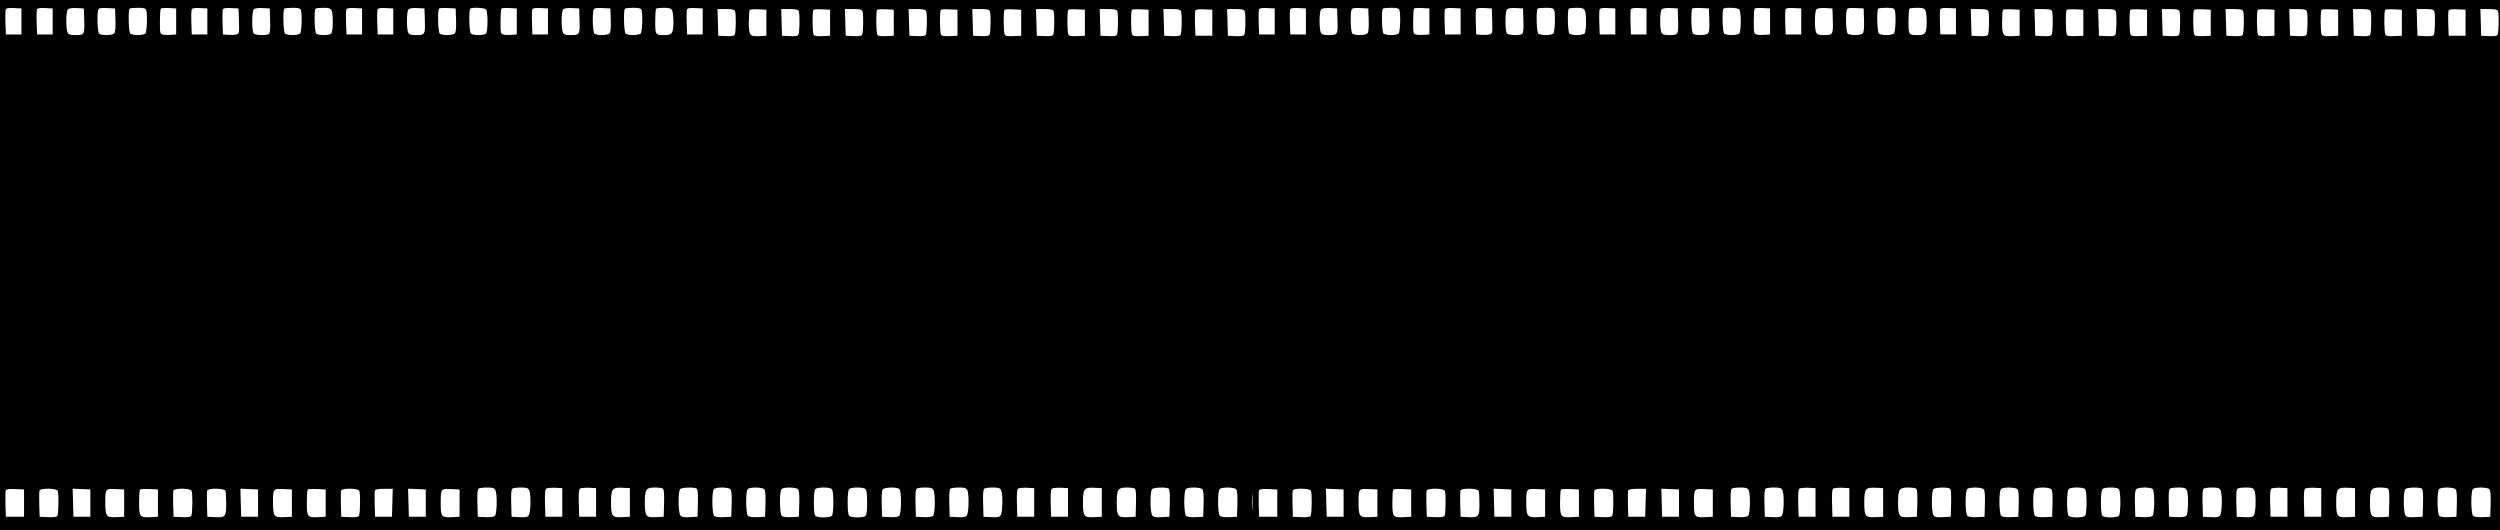 <?xml version="1.0" standalone="no"?>
<!DOCTYPE svg PUBLIC "-//W3C//DTD SVG 20010904//EN"
 "http://www.w3.org/TR/2001/REC-SVG-20010904/DTD/svg10.dtd">
<svg version="1.0" xmlns="http://www.w3.org/2000/svg"
 width="1923pt" height="408pt" viewBox="0 0 1923 408"
 preserveAspectRatio="xMidYMid meet">

<g transform="translate(0,408) scale(0.1,-0.1)"
fill="#000000" stroke="none">
<path d="M0 2040 l0 -2040 9615 0 9615 0 0 2040 0 2040 -9615 0 -9615 0 0
-2040z m165 1875 l0 -100 -60 0 -60 0 -3 89 c-2 49 0 96 2 103 4 10 21 13 63
11 l58 -3 0 -100z m240 0 l0 -100 -60 0 -60 0 -3 89 c-2 49 0 96 2 103 4 10
21 13 63 11 l58 -3 0 -100z m243 6 c3 -108 1 -111 -70 -111 -37 0 -50 4 -58
19 -14 28 -13 164 2 179 8 8 34 12 68 10 l55 -3 3 -94z m240 6 c2 -57 -1 -94
-9 -103 -14 -17 -100 -19 -117 -2 -13 13 -17 153 -6 183 5 13 19 15 68 13 l61
-3 3 -88z m236 77 c11 -29 7 -169 -6 -182 -7 -7 -33 -12 -58 -12 -25 0 -51 5
-58 12 -13 13 -17 179 -5 191 3 4 32 7 64 7 43 0 58 -4 63 -16z m231 -89 l0
-100 -39 -3 c-22 -2 -50 -1 -63 2 -22 6 -23 10 -23 100 0 51 3 96 7 100 4 4
32 6 63 4 l55 -3 0 -100z m240 0 l0 -100 -60 0 -60 0 -3 89 c-2 49 0 96 2 103
4 10 21 13 63 11 l58 -3 0 -100z m243 3 c3 -95 2 -98 -21 -103 -13 -4 -41 -5
-63 -3 l-39 3 -3 89 c-2 49 0 96 2 103 4 10 21 13 63 11 l58 -3 3 -97z m240 3
c2 -69 -1 -97 -10 -103 -20 -12 -102 -10 -116 4 -16 16 -16 170 0 186 8 8 34
12 68 10 l55 -3 3 -94z m236 83 c11 -29 7 -169 -6 -182 -7 -7 -33 -12 -58 -12
-25 0 -51 5 -58 12 -13 13 -17 179 -5 191 3 4 32 7 64 7 43 0 58 -4 63 -16z
m236 -3 c14 -27 13 -164 -2 -179 -7 -7 -33 -12 -58 -12 -25 0 -51 5 -58 12
-13 13 -17 179 -5 191 3 4 30 7 59 7 42 0 55 -4 64 -19z m235 -86 l0 -100 -60
0 -60 0 -3 89 c-2 49 0 96 2 103 4 10 21 13 63 11 l58 -3 0 -100z m240 0 l0
-100 -60 0 -60 0 -3 89 c-2 49 0 96 2 103 4 10 21 13 63 11 l58 -3 0 -100z
m243 6 c3 -108 1 -111 -70 -111 -37 0 -50 4 -58 19 -14 28 -13 164 2 179 8 8
34 12 68 10 l55 -3 3 -94z m240 6 c2 -57 -1 -94 -9 -103 -14 -17 -100 -19
-117 -2 -13 13 -17 179 -5 192 4 4 34 6 68 4 l60 -3 3 -88z m230 81 c7 -7 12
-43 12 -93 0 -50 -5 -86 -12 -93 -7 -7 -33 -12 -58 -12 -25 0 -51 5 -58 12
-13 13 -17 179 -5 191 11 12 108 8 121 -5z m237 -93 l0 -100 -39 -3 c-22 -2
-50 -1 -63 2 -22 6 -23 10 -23 100 0 51 3 96 7 100 4 4 32 6 63 4 l55 -3 0
-100z m240 0 l0 -100 -60 0 -60 0 -3 89 c-2 49 0 96 2 103 4 10 21 13 63 11
l58 -3 0 -100z m243 6 c3 -108 1 -111 -70 -111 -37 0 -50 4 -58 19 -14 28 -13
164 2 179 8 8 34 12 68 10 l55 -3 3 -94z m240 6 c2 -57 -1 -94 -9 -103 -14
-17 -100 -19 -117 -2 -13 13 -17 153 -6 183 5 13 19 15 68 13 l61 -3 3 -88z
m236 77 c11 -29 7 -169 -6 -182 -7 -7 -33 -12 -58 -12 -25 0 -51 5 -58 12 -13
13 -17 179 -5 191 3 4 32 7 64 7 43 0 58 -4 63 -16z m236 -3 c5 -11 10 -50 10
-86 0 -90 -10 -105 -65 -105 -74 0 -75 1 -75 104 0 51 3 96 7 99 3 4 30 7 59
7 42 0 55 -4 64 -19z m235 -86 l0 -100 -60 0 -60 0 -3 89 c-2 49 0 96 2 103 4
10 21 13 63 11 l58 -3 0 -100z m4400 0 l0 -100 -60 0 -60 0 -3 89 c-2 49 0 96
2 103 4 10 21 13 63 11 l58 -3 0 -100z m240 0 l0 -100 -60 0 -60 0 -3 89 c-2
49 0 96 2 103 4 10 21 13 63 11 l58 -3 0 -100z m243 6 c3 -108 1 -111 -70
-111 -37 0 -50 4 -58 19 -14 28 -13 164 2 179 8 8 34 12 68 10 l55 -3 3 -94z
m240 6 c2 -57 -1 -94 -9 -103 -14 -17 -100 -19 -117 -2 -13 13 -17 153 -6 183
5 13 19 15 68 13 l61 -3 3 -88z m236 77 c11 -29 7 -169 -6 -182 -7 -7 -33 -12
-58 -12 -25 0 -51 5 -58 12 -13 13 -17 179 -5 191 3 4 32 7 64 7 43 0 58 -4
63 -16z m231 -89 l0 -100 -39 -3 c-22 -2 -50 -1 -63 2 -22 6 -23 10 -23 100 0
51 3 96 7 100 4 4 32 6 63 4 l55 -3 0 -100z m240 0 l0 -100 -60 0 -60 0 -3 89
c-2 49 0 96 2 103 4 10 21 13 63 11 l58 -3 0 -100z m243 3 c3 -95 2 -98 -21
-103 -13 -4 -41 -5 -63 -3 l-39 3 -3 89 c-2 49 0 96 2 103 4 10 21 13 63 11
l58 -3 3 -97z m240 3 c2 -69 -1 -97 -10 -103 -20 -12 -102 -10 -116 4 -16 16
-16 170 0 186 8 8 34 12 68 10 l55 -3 3 -94z m236 83 c11 -29 7 -169 -6 -182
-7 -7 -33 -12 -58 -12 -25 0 -51 5 -58 12 -13 13 -17 179 -5 191 3 4 32 7 64
7 43 0 58 -4 63 -16z m236 -3 c14 -27 13 -164 -2 -179 -7 -7 -33 -12 -58 -12
-25 0 -51 5 -58 12 -13 13 -17 179 -5 191 3 4 30 7 59 7 42 0 55 -4 64 -19z
m235 -86 l0 -100 -60 0 -60 0 -3 89 c-2 49 0 96 2 103 4 10 21 13 63 11 l58
-3 0 -100z m240 0 l0 -100 -60 0 -60 0 -3 89 c-2 49 0 96 2 103 4 10 21 13 63
11 l58 -3 0 -100z m243 6 c3 -108 1 -111 -70 -111 -37 0 -50 4 -58 19 -14 28
-13 164 2 179 8 8 34 12 68 10 l55 -3 3 -94z m240 6 c2 -57 -1 -94 -9 -103
-14 -17 -100 -19 -117 -2 -13 13 -17 179 -5 192 4 4 34 6 68 4 l60 -3 3 -88z
m230 81 c7 -7 12 -43 12 -93 0 -50 -5 -86 -12 -93 -7 -7 -33 -12 -58 -12 -25
0 -51 5 -58 12 -13 13 -17 179 -5 191 11 12 108 8 121 -5z m237 -93 l0 -100
-39 -3 c-22 -2 -50 -1 -63 2 -22 6 -23 10 -23 100 0 51 3 96 7 100 4 4 32 6
63 4 l55 -3 0 -100z m240 0 l0 -100 -60 0 -60 0 -3 89 c-2 49 0 96 2 103 4 10
21 13 63 11 l58 -3 0 -100z m243 6 c3 -108 1 -111 -70 -111 -37 0 -50 4 -58
19 -14 28 -13 164 2 179 8 8 34 12 68 10 l55 -3 3 -94z m240 6 c2 -57 -1 -94
-9 -103 -14 -17 -100 -19 -117 -2 -13 13 -17 153 -6 183 5 13 19 15 68 13 l61
-3 3 -88z m236 77 c11 -29 7 -169 -6 -182 -7 -7 -33 -12 -58 -12 -25 0 -51 5
-58 12 -13 13 -17 179 -5 191 3 4 32 7 64 7 43 0 58 -4 63 -16z m236 -3 c5
-11 10 -50 10 -86 0 -90 -10 -105 -65 -105 -74 0 -75 1 -75 104 0 51 3 96 7
99 3 4 30 7 59 7 42 0 55 -4 64 -19z m235 -86 l0 -100 -60 0 -60 0 -3 89 c-2
49 0 96 2 103 4 10 21 13 63 11 l58 -3 0 -100z m-9391 79 c9 -23 7 -167 -3
-182 -5 -9 -26 -12 -67 -10 l-59 3 -3 103 -3 102 65 0 c49 0 65 -4 70 -16z
m241 -89 l0 -100 -53 -3 c-76 -4 -82 4 -82 108 0 47 3 90 7 94 4 4 34 6 68 4
l60 -3 0 -100z m249 89 c9 -23 7 -167 -3 -182 -5 -9 -26 -12 -67 -10 l-59 3
-3 103 -3 102 65 0 c49 0 65 -4 70 -16z m241 -89 l0 -100 -59 -3 c-41 -2 -62
1 -67 10 -11 16 -12 182 -2 192 4 4 34 6 68 4 l60 -3 0 -100z m249 89 c9 -23
7 -167 -3 -182 -5 -9 -26 -12 -67 -10 l-59 3 -3 103 -3 102 65 0 c49 0 65 -4
70 -16z m241 -89 l0 -100 -59 -3 c-41 -2 -62 1 -67 10 -11 16 -12 182 -2 192
4 4 34 6 68 4 l60 -3 0 -100z m249 89 c9 -23 7 -167 -3 -182 -5 -9 -26 -12
-67 -10 l-59 3 -3 103 -3 102 65 0 c49 0 65 -4 70 -16z m241 -89 l0 -100 -59
-3 c-41 -2 -62 1 -67 10 -11 16 -12 182 -2 192 4 4 34 6 68 4 l60 -3 0 -100z
m249 89 c9 -23 7 -167 -3 -182 -5 -9 -26 -12 -67 -10 l-59 3 -3 103 -3 102 65
0 c49 0 65 -4 70 -16z m241 -89 l0 -100 -59 -3 c-41 -2 -62 1 -67 10 -11 16
-12 182 -2 192 4 4 34 6 68 4 l60 -3 0 -100z m249 89 c9 -23 7 -167 -3 -182
-5 -9 -26 -12 -67 -10 l-59 3 -3 103 -3 102 65 0 c49 0 65 -4 70 -16z m241
-89 l0 -100 -59 -3 c-41 -2 -62 1 -67 10 -11 16 -12 182 -2 192 4 4 34 6 68 4
l60 -3 0 -100z m249 89 c9 -23 7 -167 -3 -182 -5 -9 -26 -12 -67 -10 l-59 3
-3 103 -3 102 65 0 c49 0 65 -4 70 -16z m241 -89 l0 -100 -59 -3 c-41 -2 -62
1 -67 10 -11 16 -12 182 -2 192 4 4 34 6 68 4 l60 -3 0 -100z m249 89 c9 -23
7 -167 -3 -182 -5 -9 -26 -12 -67 -10 l-59 3 -3 103 -3 102 65 0 c49 0 65 -4
70 -16z m241 -89 l0 -100 -65 0 -65 0 -3 89 c-2 49 0 96 2 103 4 10 22 13 68
11 l63 -3 0 -100z m249 89 c9 -23 7 -167 -3 -182 -5 -9 -26 -12 -67 -10 l-59
3 -3 103 -3 102 65 0 c49 0 65 -4 70 -16z m5720 0 c9 -23 7 -167 -3 -182 -5
-9 -26 -12 -67 -10 l-59 3 -3 103 -3 102 65 0 c49 0 65 -4 70 -16z m241 -89
l0 -100 -53 -3 c-76 -4 -82 4 -82 108 0 47 3 90 7 94 4 4 34 6 68 4 l60 -3 0
-100z m249 89 c9 -23 7 -167 -3 -182 -5 -9 -26 -12 -67 -10 l-59 3 -3 103 -3
102 65 0 c49 0 65 -4 70 -16z m241 -89 l0 -100 -59 -3 c-41 -2 -62 1 -67 10
-11 16 -12 182 -2 192 4 4 34 6 68 4 l60 -3 0 -100z m249 89 c9 -23 7 -167 -3
-182 -5 -9 -26 -12 -67 -10 l-59 3 -3 103 -3 102 65 0 c49 0 65 -4 70 -16z
m241 -89 l0 -100 -59 -3 c-41 -2 -62 1 -67 10 -11 16 -12 182 -2 192 4 4 34 6
68 4 l60 -3 0 -100z m249 89 c9 -23 7 -167 -3 -182 -5 -9 -26 -12 -67 -10
l-59 3 -3 103 -3 102 65 0 c49 0 65 -4 70 -16z m241 -89 l0 -100 -59 -3 c-41
-2 -62 1 -67 10 -11 16 -12 182 -2 192 4 4 34 6 68 4 l60 -3 0 -100z m249 89
c9 -23 7 -167 -3 -182 -5 -9 -26 -12 -67 -10 l-59 3 -3 103 -3 102 65 0 c49 0
65 -4 70 -16z m241 -89 l0 -100 -59 -3 c-41 -2 -62 1 -67 10 -11 16 -12 182
-2 192 4 4 34 6 68 4 l60 -3 0 -100z m249 89 c9 -23 7 -167 -3 -182 -5 -9 -26
-12 -67 -10 l-59 3 -3 103 -3 102 65 0 c49 0 65 -4 70 -16z m241 -89 l0 -100
-59 -3 c-41 -2 -62 1 -67 10 -11 16 -12 182 -2 192 4 4 34 6 68 4 l60 -3 0
-100z m249 89 c9 -23 7 -167 -3 -182 -5 -9 -26 -12 -67 -10 l-59 3 -3 103 -3
102 65 0 c49 0 65 -4 70 -16z m241 -89 l0 -100 -59 -3 c-41 -2 -62 1 -67 10
-11 16 -12 182 -2 192 4 4 34 6 68 4 l60 -3 0 -100z m249 89 c9 -23 7 -167 -3
-182 -5 -9 -26 -12 -67 -10 l-59 3 -3 103 -3 102 65 0 c49 0 65 -4 70 -16z
m241 -89 l0 -100 -65 0 -65 0 -3 89 c-2 49 0 96 2 103 4 10 22 13 68 11 l63
-3 0 -100z m249 89 c9 -23 7 -167 -3 -182 -5 -9 -26 -12 -67 -10 l-59 3 -3
103 -3 102 65 0 c49 0 65 -4 70 -16z m-15404 -3683 c16 -31 13 -186 -4 -200
-9 -7 -38 -11 -73 -9 l-58 3 -3 104 c-2 77 1 107 10 113 7 4 36 8 65 8 42 0
54 -4 63 -19z m260 0 c15 -28 13 -173 -3 -195 -10 -14 -25 -17 -72 -14 l-60 3
-3 104 c-2 77 1 107 10 113 7 4 36 8 65 8 42 0 54 -4 63 -19z m255 -96 l0
-110 -65 0 -65 0 -3 104 c-2 77 1 107 10 113 7 4 38 7 68 6 l55 -3 0 -110z
m260 0 l0 -110 -65 0 -65 0 -3 104 c-2 77 1 107 10 113 7 4 38 7 68 6 l55 -3
0 -110z m260 0 l0 -110 -60 -3 c-77 -4 -85 6 -85 114 0 104 9 116 89 112 l56
-3 0 -110z m253 107 c9 -6 12 -36 10 -113 l-3 -104 -60 -3 c-77 -4 -85 6 -85
114 0 100 10 114 78 114 26 0 53 -4 60 -8z m260 0 c9 -6 12 -36 10 -113 l-3
-104 -60 -3 c-47 -3 -62 0 -72 14 -17 23 -18 185 -1 202 13 13 106 16 126 4z
m261 -6 c8 -9 11 -48 9 -112 l-3 -99 -58 -3 c-35 -2 -64 2 -73 9 -18 15 -20
189 -2 207 17 17 113 15 127 -2z m260 0 c8 -9 11 -48 9 -112 l-3 -99 -58 -3
c-35 -2 -64 2 -73 9 -18 15 -20 189 -2 207 17 17 113 15 127 -2z m260 0 c8 -9
11 -48 9 -112 l-3 -99 -58 -3 c-35 -2 -64 2 -73 9 -18 15 -20 189 -2 207 17
17 113 15 127 -2z m259 2 c8 -8 12 -46 12 -103 0 -57 -4 -95 -12 -103 -16 -16
-110 -16 -126 0 -8 8 -12 46 -12 103 0 57 4 95 12 103 16 16 110 16 126 0z
m260 0 c8 -8 12 -46 12 -103 0 -57 -4 -95 -12 -103 -16 -16 -110 -16 -126 0
-8 8 -12 46 -12 103 0 57 4 95 12 103 16 16 110 16 126 0z m260 0 c18 -18 16
-192 -2 -207 -9 -7 -38 -11 -73 -9 l-58 3 -3 99 c-2 64 1 103 9 112 14 17 110
19 127 2z m262 -7 c16 -31 13 -186 -4 -200 -9 -7 -38 -11 -73 -9 l-58 3 -3
104 c-2 77 1 107 10 113 7 4 36 8 65 8 42 0 54 -4 63 -19z m260 0 c15 -28 13
-173 -3 -195 -10 -14 -25 -17 -72 -14 l-60 3 -3 104 c-2 77 1 107 10 113 7 4
36 8 65 8 42 0 54 -4 63 -19z m260 0 c15 -28 13 -173 -3 -195 -10 -14 -25 -17
-72 -14 l-60 3 -3 104 c-2 77 1 107 10 113 7 4 36 8 65 8 42 0 54 -4 63 -19z
m255 -96 l0 -110 -65 0 -65 0 -3 104 c-2 77 1 107 10 113 7 4 38 7 68 6 l55
-3 0 -110z m260 0 l0 -110 -65 0 -65 0 -3 104 c-2 77 1 107 10 113 7 4 38 7
68 6 l55 -3 0 -110z m260 0 l0 -110 -60 -3 c-77 -4 -85 6 -85 114 0 104 9 116
89 112 l56 -3 0 -110z m253 107 c9 -6 12 -36 10 -113 l-3 -104 -60 -3 c-77 -4
-85 6 -85 114 0 100 10 114 78 114 26 0 53 -4 60 -8z m260 0 c9 -6 12 -36 10
-113 l-3 -104 -60 -3 c-47 -3 -62 0 -72 14 -17 23 -18 185 -1 202 13 13 106
16 126 4z m261 -6 c8 -9 11 -48 9 -112 l-3 -99 -58 -3 c-35 -2 -64 2 -73 9
-18 15 -20 189 -2 207 17 17 113 15 127 -2z m260 0 c8 -9 11 -48 9 -112 l-3
-99 -58 -3 c-35 -2 -64 2 -73 9 -18 15 -20 189 -2 207 17 17 113 15 127 -2z
m3941 -5 c16 -31 13 -186 -4 -200 -9 -7 -38 -11 -73 -9 l-58 3 -3 104 c-2 77
1 107 10 113 7 4 36 8 65 8 42 0 54 -4 63 -19z m260 0 c15 -28 13 -173 -3
-195 -10 -14 -25 -17 -72 -14 l-60 3 -3 104 c-2 77 1 107 10 113 7 4 36 8 65
8 42 0 54 -4 63 -19z m255 -96 l0 -110 -65 0 -65 0 -3 104 c-2 77 1 107 10
113 7 4 38 7 68 6 l55 -3 0 -110z m260 0 l0 -110 -65 0 -65 0 -3 104 c-2 77 1
107 10 113 7 4 38 7 68 6 l55 -3 0 -110z m260 0 l0 -110 -60 -3 c-77 -4 -85 6
-85 114 0 104 9 116 89 112 l56 -3 0 -110z m253 107 c9 -6 12 -36 10 -113 l-3
-104 -60 -3 c-77 -4 -85 6 -85 114 0 100 10 114 78 114 26 0 53 -4 60 -8z
m260 0 c9 -6 12 -36 10 -113 l-3 -104 -60 -3 c-47 -3 -62 0 -72 14 -17 23 -18
185 -1 202 13 13 106 16 126 4z m261 -6 c8 -9 11 -48 9 -112 l-3 -99 -58 -3
c-35 -2 -64 2 -73 9 -18 15 -20 189 -2 207 17 17 113 15 127 -2z m260 0 c8 -9
11 -48 9 -112 l-3 -99 -58 -3 c-35 -2 -64 2 -73 9 -18 15 -20 189 -2 207 17
17 113 15 127 -2z m260 0 c8 -9 11 -48 9 -112 l-3 -99 -58 -3 c-35 -2 -64 2
-73 9 -18 15 -20 189 -2 207 17 17 113 15 127 -2z m259 2 c16 -16 16 -190 0
-206 -16 -16 -110 -16 -126 0 -16 16 -16 190 0 206 16 16 110 16 126 0z m260
0 c16 -16 16 -190 0 -206 -16 -16 -110 -16 -126 0 -16 16 -16 190 0 206 16 16
110 16 126 0z m260 0 c18 -18 16 -192 -2 -207 -9 -7 -38 -11 -73 -9 l-58 3 -3
99 c-2 64 1 103 9 112 14 17 110 19 127 2z m262 -7 c16 -31 13 -186 -4 -200
-9 -7 -38 -11 -73 -9 l-58 3 -3 104 c-2 77 1 107 10 113 7 4 36 8 65 8 42 0
54 -4 63 -19z m260 0 c15 -28 13 -173 -3 -195 -10 -14 -25 -17 -72 -14 l-60 3
-3 104 c-2 77 1 107 10 113 7 4 36 8 65 8 42 0 54 -4 63 -19z m260 0 c15 -28
13 -173 -3 -195 -10 -14 -25 -17 -72 -14 l-60 3 -3 104 c-2 77 1 107 10 113 7
4 36 8 65 8 42 0 54 -4 63 -19z m255 -96 l0 -110 -65 0 -65 0 -3 104 c-2 77 1
107 10 113 7 4 38 7 68 6 l55 -3 0 -110z m260 0 l0 -110 -65 0 -65 0 -3 104
c-2 77 1 107 10 113 7 4 38 7 68 6 l55 -3 0 -110z m260 0 l0 -110 -60 -3 c-77
-4 -85 6 -85 114 0 104 9 116 89 112 l56 -3 0 -110z m253 107 c9 -6 12 -36 10
-113 l-3 -104 -60 -3 c-77 -4 -85 6 -85 114 0 100 10 114 78 114 26 0 53 -4
60 -8z m260 0 c9 -6 12 -36 10 -113 l-3 -104 -60 -3 c-47 -3 -62 0 -72 14 -17
23 -18 185 -1 202 13 13 106 16 126 4z m261 -6 c8 -9 11 -48 9 -112 l-3 -99
-58 -3 c-35 -2 -64 2 -73 9 -18 15 -20 189 -2 207 17 17 113 15 127 -2z m260
0 c8 -9 11 -48 9 -112 l-3 -99 -58 -3 c-35 -2 -64 2 -73 9 -18 15 -20 189 -2
207 17 17 113 15 127 -2z m-18964 -106 l0 -105 -70 0 -70 0 -3 94 c-1 52 0
101 2 108 4 10 23 13 73 11 l68 -3 0 -105z m259 94 c9 -23 7 -177 -3 -192 -5
-9 -27 -12 -72 -10 l-64 3 -3 94 c-1 52 -1 100 2 108 8 20 132 18 140 -3z
m251 -94 l0 -105 -65 0 -65 0 -3 108 -3 108 68 -3 68 -3 0 -105z m260 0 l0
-105 -60 -3 c-77 -4 -85 7 -85 109 0 110 0 110 79 107 l66 -3 0 -105z m260 0
l0 -105 -58 -3 c-82 -4 -87 2 -87 113 0 50 3 95 7 99 4 4 37 6 73 4 l65 -3 0
-105z m259 94 c9 -23 7 -177 -3 -192 -5 -9 -27 -12 -72 -10 l-64 3 -3 94 c-1
52 -1 100 2 108 8 20 132 18 140 -3z m260 0 c3 -9 6 -53 6 -99 0 -100 -6 -107
-87 -103 l-58 3 -3 94 c-1 52 -1 100 2 108 8 20 132 18 140 -3z m251 -94 l0
-105 -65 0 -65 0 -3 108 -3 108 68 -3 68 -3 0 -105z m260 0 l0 -105 -60 -3
c-77 -4 -85 7 -85 109 0 110 0 110 79 107 l66 -3 0 -105z m260 0 l0 -105 -58
-3 c-82 -4 -87 2 -87 113 0 50 3 95 7 99 4 4 37 6 73 4 l65 -3 0 -105z m259
94 c9 -23 7 -177 -3 -192 -5 -9 -27 -12 -72 -10 l-64 3 -3 94 c-1 52 -1 100 2
108 8 20 132 18 140 -3z m254 -91 l-3 -108 -65 0 -65 0 -3 94 c-1 52 -1 100 2
108 4 9 26 13 71 13 l66 0 -3 -107z m257 -3 l0 -105 -65 0 -65 0 -3 108 -3
108 68 -3 68 -3 0 -105z m260 0 l0 -105 -58 -3 c-81 -4 -87 3 -87 103 0 117 0
116 79 113 l66 -3 0 -105z m6290 0 l0 -105 -70 0 -70 0 -3 94 c-1 52 0 101 2
108 4 10 23 13 73 11 l68 -3 0 -105z m259 94 c9 -23 7 -177 -3 -192 -5 -9 -27
-12 -72 -10 l-64 3 -3 94 c-1 52 -1 100 2 108 8 20 132 18 140 -3z m251 -94
l0 -105 -65 0 -65 0 -3 108 -3 108 68 -3 68 -3 0 -105z m260 0 l0 -105 -60 -3
c-77 -4 -85 7 -85 109 0 110 0 110 79 107 l66 -3 0 -105z m260 0 l0 -105 -58
-3 c-82 -4 -87 2 -87 113 0 50 3 95 7 99 4 4 37 6 73 4 l65 -3 0 -105z m259
94 c9 -23 7 -177 -3 -192 -5 -9 -27 -12 -72 -10 l-64 3 -3 94 c-1 52 -1 100 2
108 8 20 132 18 140 -3z m260 0 c3 -9 6 -53 6 -99 0 -100 -6 -107 -87 -103
l-58 3 -3 94 c-1 52 -1 100 2 108 8 20 132 18 140 -3z m251 -94 l0 -105 -65 0
-65 0 -3 108 -3 108 68 -3 68 -3 0 -105z m260 0 l0 -105 -60 -3 c-77 -4 -85 7
-85 109 0 110 0 110 79 107 l66 -3 0 -105z m260 0 l0 -105 -58 -3 c-82 -4 -87
2 -87 113 0 50 3 95 7 99 4 4 37 6 73 4 l65 -3 0 -105z m259 94 c9 -23 7 -177
-3 -192 -5 -9 -27 -12 -72 -10 l-64 3 -3 94 c-1 52 -1 100 2 108 8 20 132 18
140 -3z m254 -91 l-3 -108 -65 0 -65 0 -3 94 c-1 52 -1 100 2 108 4 9 26 13
71 13 l66 0 -3 -107z m257 -3 l0 -105 -65 0 -65 0 -3 108 -3 108 68 -3 68 -3
0 -105z m260 0 l0 -105 -58 -3 c-81 -4 -87 3 -87 103 0 117 0 116 79 113 l66
-3 0 -105z m-3538 -42 c-2 -29 -3 -8 -3 47 0 55 1 79 3 53 2 -26 2 -71 0 -100z"/>
</g>
</svg>
